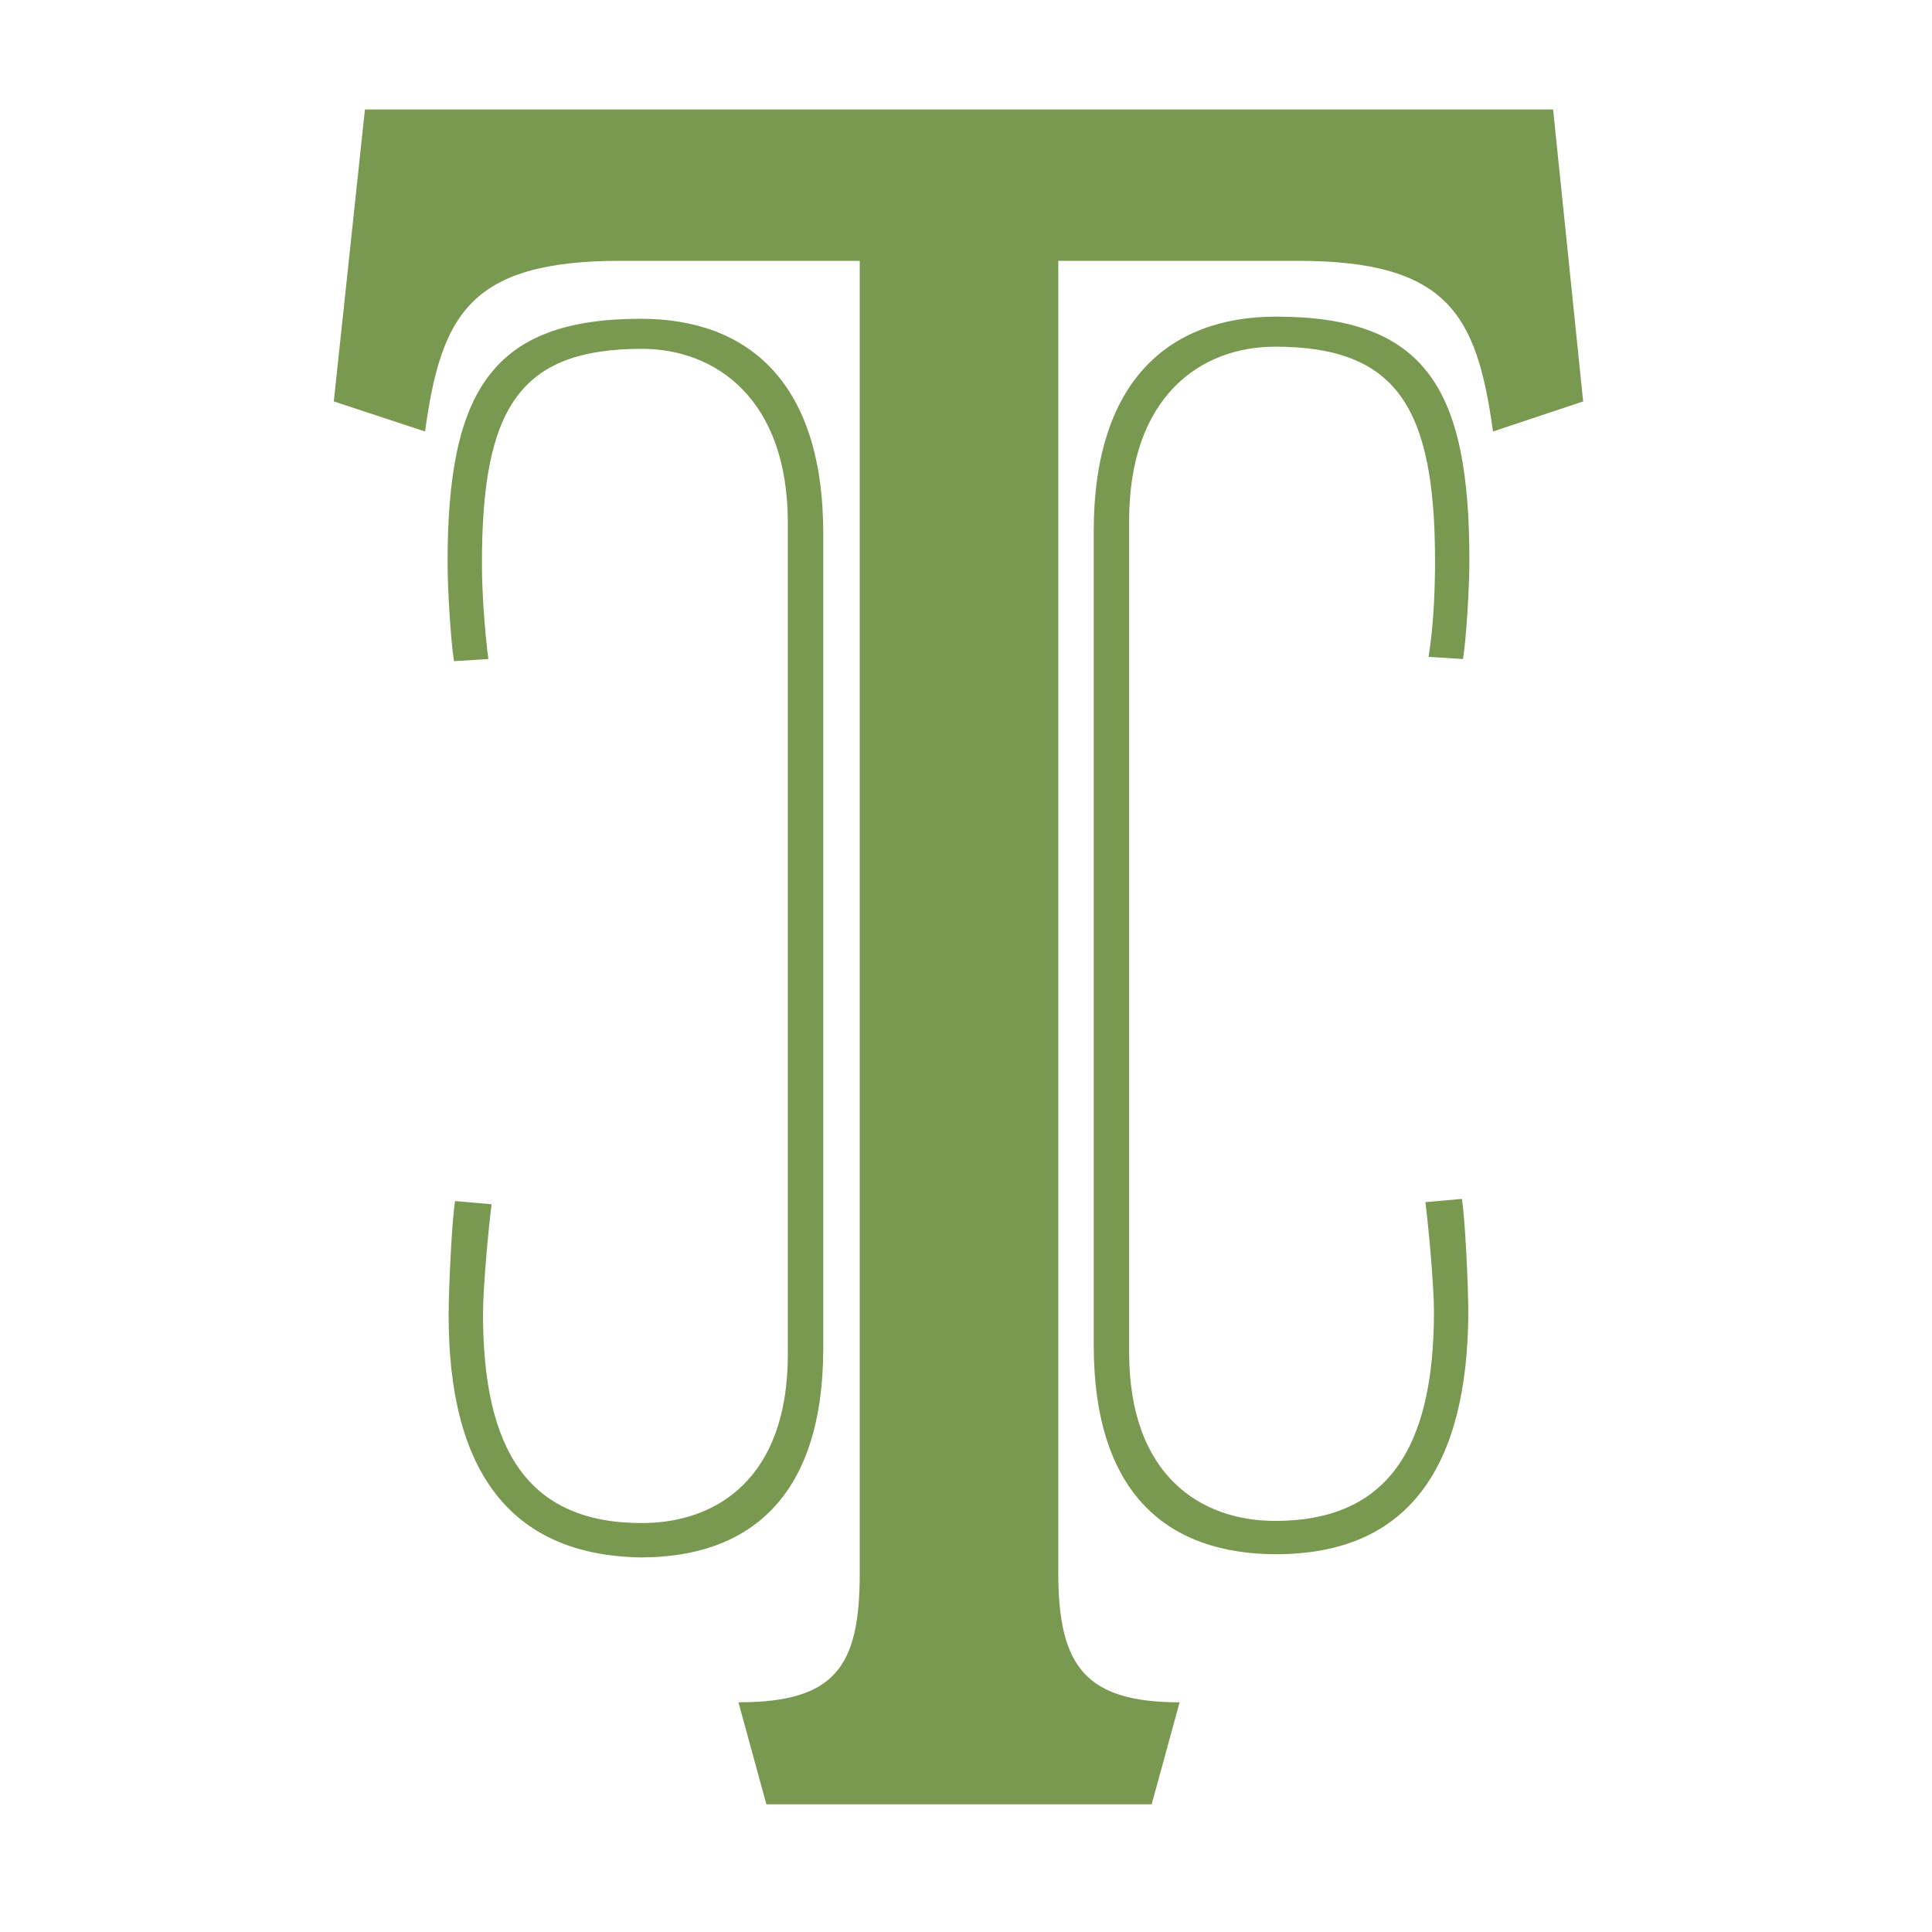 <?xml version="1.0" encoding="utf-8"?>
<!-- Generator: Adobe Illustrator 24.0.1, SVG Export Plug-In . SVG Version: 6.00 Build 0)  -->
<svg version="1.1" id="Layer_1" xmlns="http://www.w3.org/2000/svg" xmlns:xlink="http://www.w3.org/1999/xlink" x="0px" y="0px"
	 viewBox="0 0 180 180" style="enable-background:new 0 0 180 180;" xml:space="preserve">
<style type="text/css">
	.st0{display:none;fill:#799850;}
	.st1{enable-background:new    ;}
	.st2{fill:#799850;}
</style>
<rect class="st0" width="180" height="180"/>
<g class="st1">
	<path class="st2" d="M139.1,40.2c-1.5-10.8-4.1-15.9-18.2-15.9H98.6v122.3c0,8.7,2.6,12,11.3,12l-2.6,9.5H71.4l-2.6-9.5
		c9,0,11.3-3.3,11.3-12V24.3H57.8c-14.1,0-16.7,5.1-18.2,15.9l-8.5-2.8L34,10.2h110.7l2.8,27.2L139.1,40.2z"/>
</g>
<g class="st1">
	<path class="st2" d="M118.9,144.8c-9.9,0-17-5.4-17-19.5V49.5c0-14.1,7.1-20,17-20c14,0,18,6.8,18,22.7c0,2.6-0.3,7.5-0.6,9.2
		l-3.2-0.2c0.5-3.1,0.6-6.7,0.6-8.9c0-14.4-3.6-20-14.9-20c-7,0-13.6,4.7-13.6,16.2V126c0,11.5,6.7,15.7,13.6,15.7
		c10.5,0,14.8-6.8,14.8-19.5c0-2.3-0.5-7.9-0.8-10.2l3.4-0.3c0.3,1.8,0.6,8.1,0.6,10.7C136.7,136.6,131.3,144.8,118.9,144.8z"/>
</g>
<g class="st1">
	<path class="st2" d="M41.8,122.6c0-2.6,0.3-8.9,0.6-10.7l3.4,0.3c-0.3,2.3-0.8,7.9-0.8,10.2c0,12.7,4.2,19.5,14.8,19.5
		c7,0,13.6-4.2,13.6-15.7V48.7c0-11.5-6.7-16.2-13.6-16.2c-11.4,0-14.9,5.5-14.9,20c0,2.3,0.2,5.8,0.6,8.9l-3.2,0.2
		c-0.3-1.8-0.6-6.7-0.6-9.2c0-15.9,4.1-22.7,18-22.7c9.9,0,17,5.8,17,20v75.9c0,14.1-7.1,19.5-17,19.5
		C47.2,144.9,41.8,136.6,41.8,122.6z"/>
</g>
</svg>
